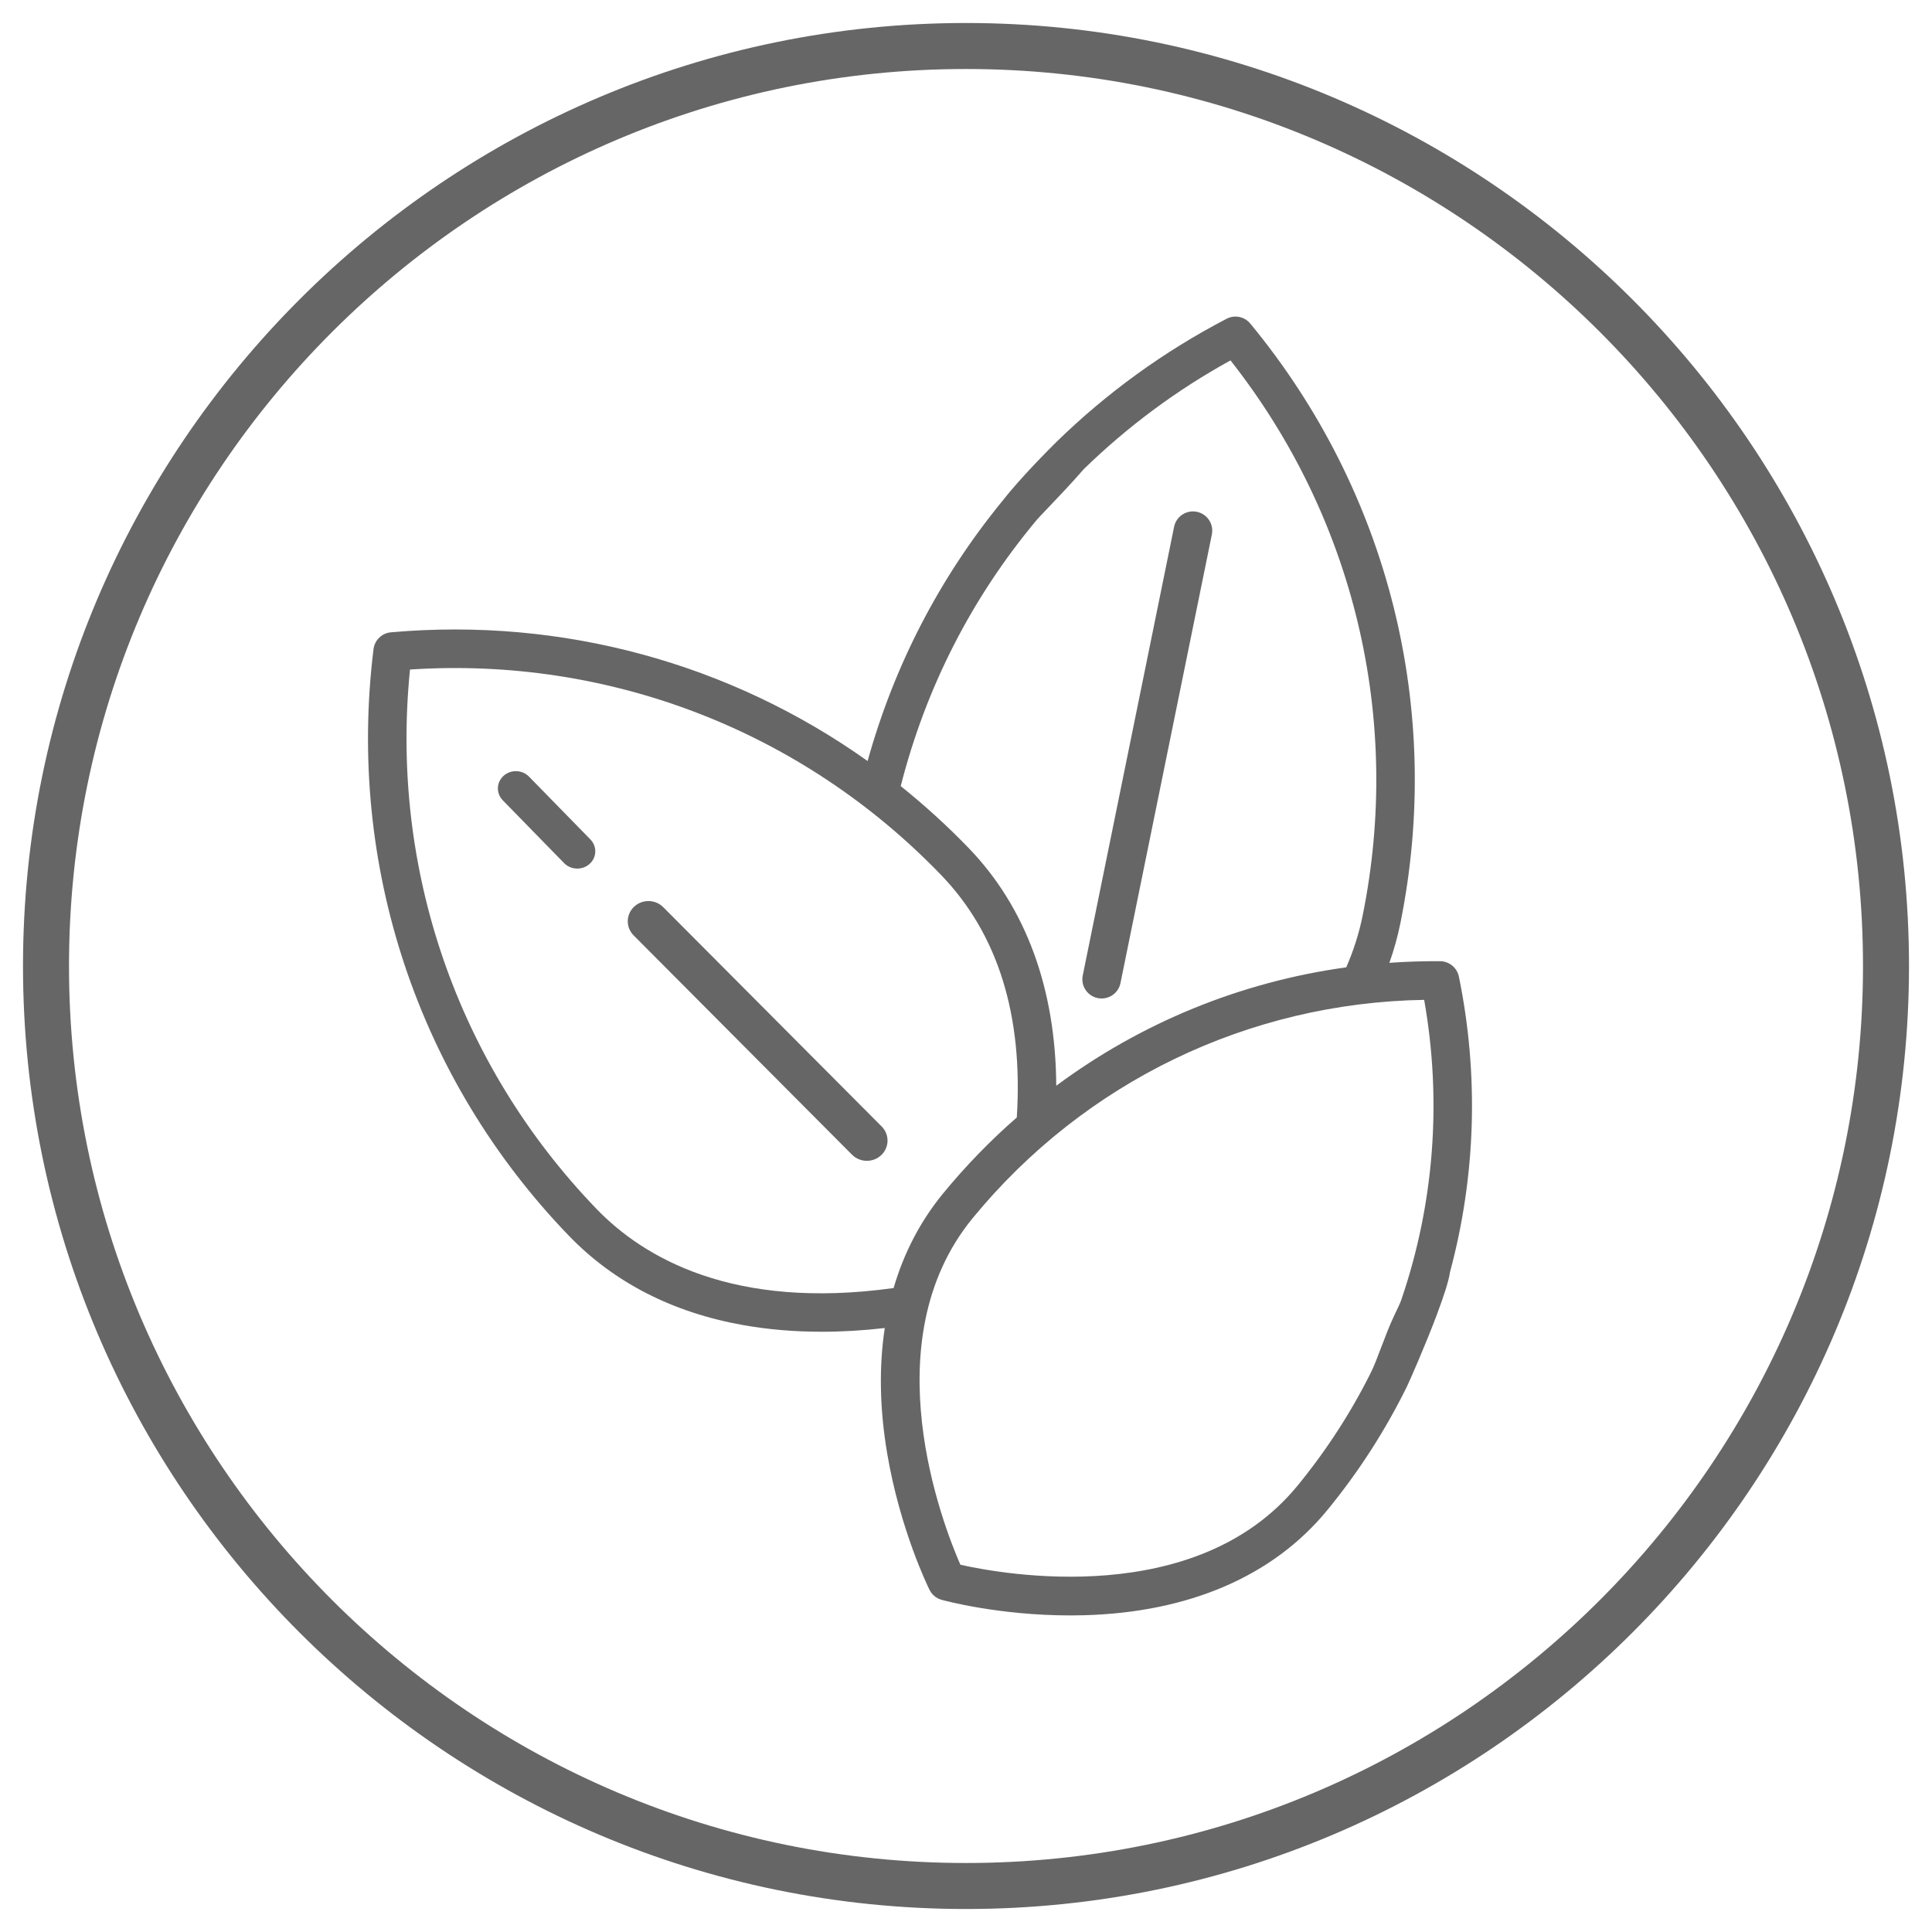<svg width="42" height="42" viewBox="0 0 42 42" fill="none" xmlns="http://www.w3.org/2000/svg">
<path fill-rule="evenodd" clip-rule="evenodd" d="M0.5 21C0.5 9.696 9.696 0.5 21 0.5C32.304 0.5 41.5 9.696 41.5 21C41.5 32.304 32.304 41.5 21 41.5C9.696 41.5 0.5 32.304 0.5 21ZM21 1.5C10.248 1.5 1.5 10.248 1.5 21C1.5 31.752 10.248 40.5 21 40.5C31.752 40.5 40.5 31.752 40.5 21C40.5 10.248 31.752 1.5 21 1.5Z" fill="#666666"/>
<path d="M26.345 11.618C26.39 11.392 26.244 11.172 26.017 11.126C25.791 11.08 25.57 11.226 25.524 11.452L23.538 21.206C23.492 21.432 23.638 21.652 23.865 21.698C23.893 21.703 23.921 21.706 23.948 21.706C24.143 21.706 24.318 21.57 24.358 21.372L26.345 11.618Z" fill="#666666"/>
<path d="M19.167 24.489L14.418 19.721C14.245 19.547 13.96 19.544 13.783 19.713C13.605 19.883 13.601 20.161 13.775 20.335L18.523 25.103C18.611 25.191 18.728 25.235 18.845 25.235C18.958 25.235 19.071 25.194 19.159 25.11C19.336 24.941 19.34 24.663 19.167 24.489Z" fill="#666666"/>
<path d="M11.5 16.883L12.835 18.249C12.983 18.401 12.975 18.639 12.818 18.78C12.742 18.849 12.646 18.882 12.55 18.882C12.446 18.882 12.341 18.843 12.264 18.764L10.93 17.398C10.782 17.246 10.79 17.008 10.947 16.866C11.105 16.724 11.352 16.732 11.5 16.883Z" fill="#666666"/>
<path fill-rule="evenodd" clip-rule="evenodd" d="M8.498 13.746C8.302 13.763 8.144 13.916 8.12 14.112C7.539 18.812 9.085 23.459 12.363 26.86C13.347 27.881 14.626 28.536 16.166 28.808C16.707 28.904 17.275 28.951 17.867 28.951C18.31 28.951 18.767 28.924 19.234 28.87C19.107 29.708 19.122 30.619 19.285 31.587C19.567 33.262 20.181 34.51 20.207 34.562C20.261 34.669 20.356 34.748 20.471 34.779C20.524 34.794 21.715 35.118 23.268 35.118C23.364 35.118 23.462 35.116 23.561 35.114C25.847 35.053 27.676 34.264 28.85 32.834C29.532 32.004 30.115 31.098 30.585 30.143C30.642 30.026 30.99 29.237 31.247 28.551L31.25 28.542L31.25 28.541C31.387 28.175 31.497 27.841 31.522 27.653C32.084 25.567 32.153 23.365 31.715 21.231C31.675 21.038 31.506 20.898 31.309 20.896C30.939 20.893 30.57 20.905 30.204 20.931C30.304 20.649 30.384 20.362 30.443 20.07C31.381 15.435 30.192 10.684 27.18 7.034C27.054 6.882 26.84 6.838 26.665 6.93C25.299 7.641 24.048 8.548 22.948 9.625C22.842 9.73 22.179 10.39 21.78 10.904C20.418 12.573 19.439 14.468 18.861 16.544C15.876 14.421 12.227 13.415 8.498 13.746ZM23.561 10.198C23.302 10.497 22.988 10.826 22.775 11.049C22.659 11.171 22.572 11.261 22.542 11.297C21.123 12.994 20.129 14.942 19.581 17.089C20.099 17.505 20.595 17.955 21.063 18.441C22.303 19.727 22.951 21.499 22.962 23.603C24.809 22.232 26.97 21.346 29.266 21.029C29.425 20.666 29.545 20.289 29.623 19.903C30.488 15.63 29.441 11.252 26.75 7.835C25.585 8.476 24.514 9.27 23.561 10.198ZM29.804 29.834C29.94 29.56 30.119 29.001 30.297 28.625C30.377 28.456 30.44 28.324 30.459 28.269C31.178 26.175 31.349 23.924 30.96 21.736C27.14 21.8 23.579 23.517 21.146 26.48C18.945 29.161 20.496 33.143 20.878 34.016C21.806 34.225 25.998 34.987 28.204 32.301C28.83 31.538 29.368 30.709 29.804 29.834ZM19.426 28.001C15.937 28.486 13.989 27.341 12.965 26.278C9.943 23.141 8.476 18.886 8.913 14.555C13.247 14.269 17.439 15.887 20.461 19.024C21.694 20.303 22.246 22.075 22.104 24.293C21.53 24.794 20.993 25.346 20.5 25.947C20.009 26.546 19.65 27.235 19.426 28.001Z" fill="#666666"/>
</svg>
